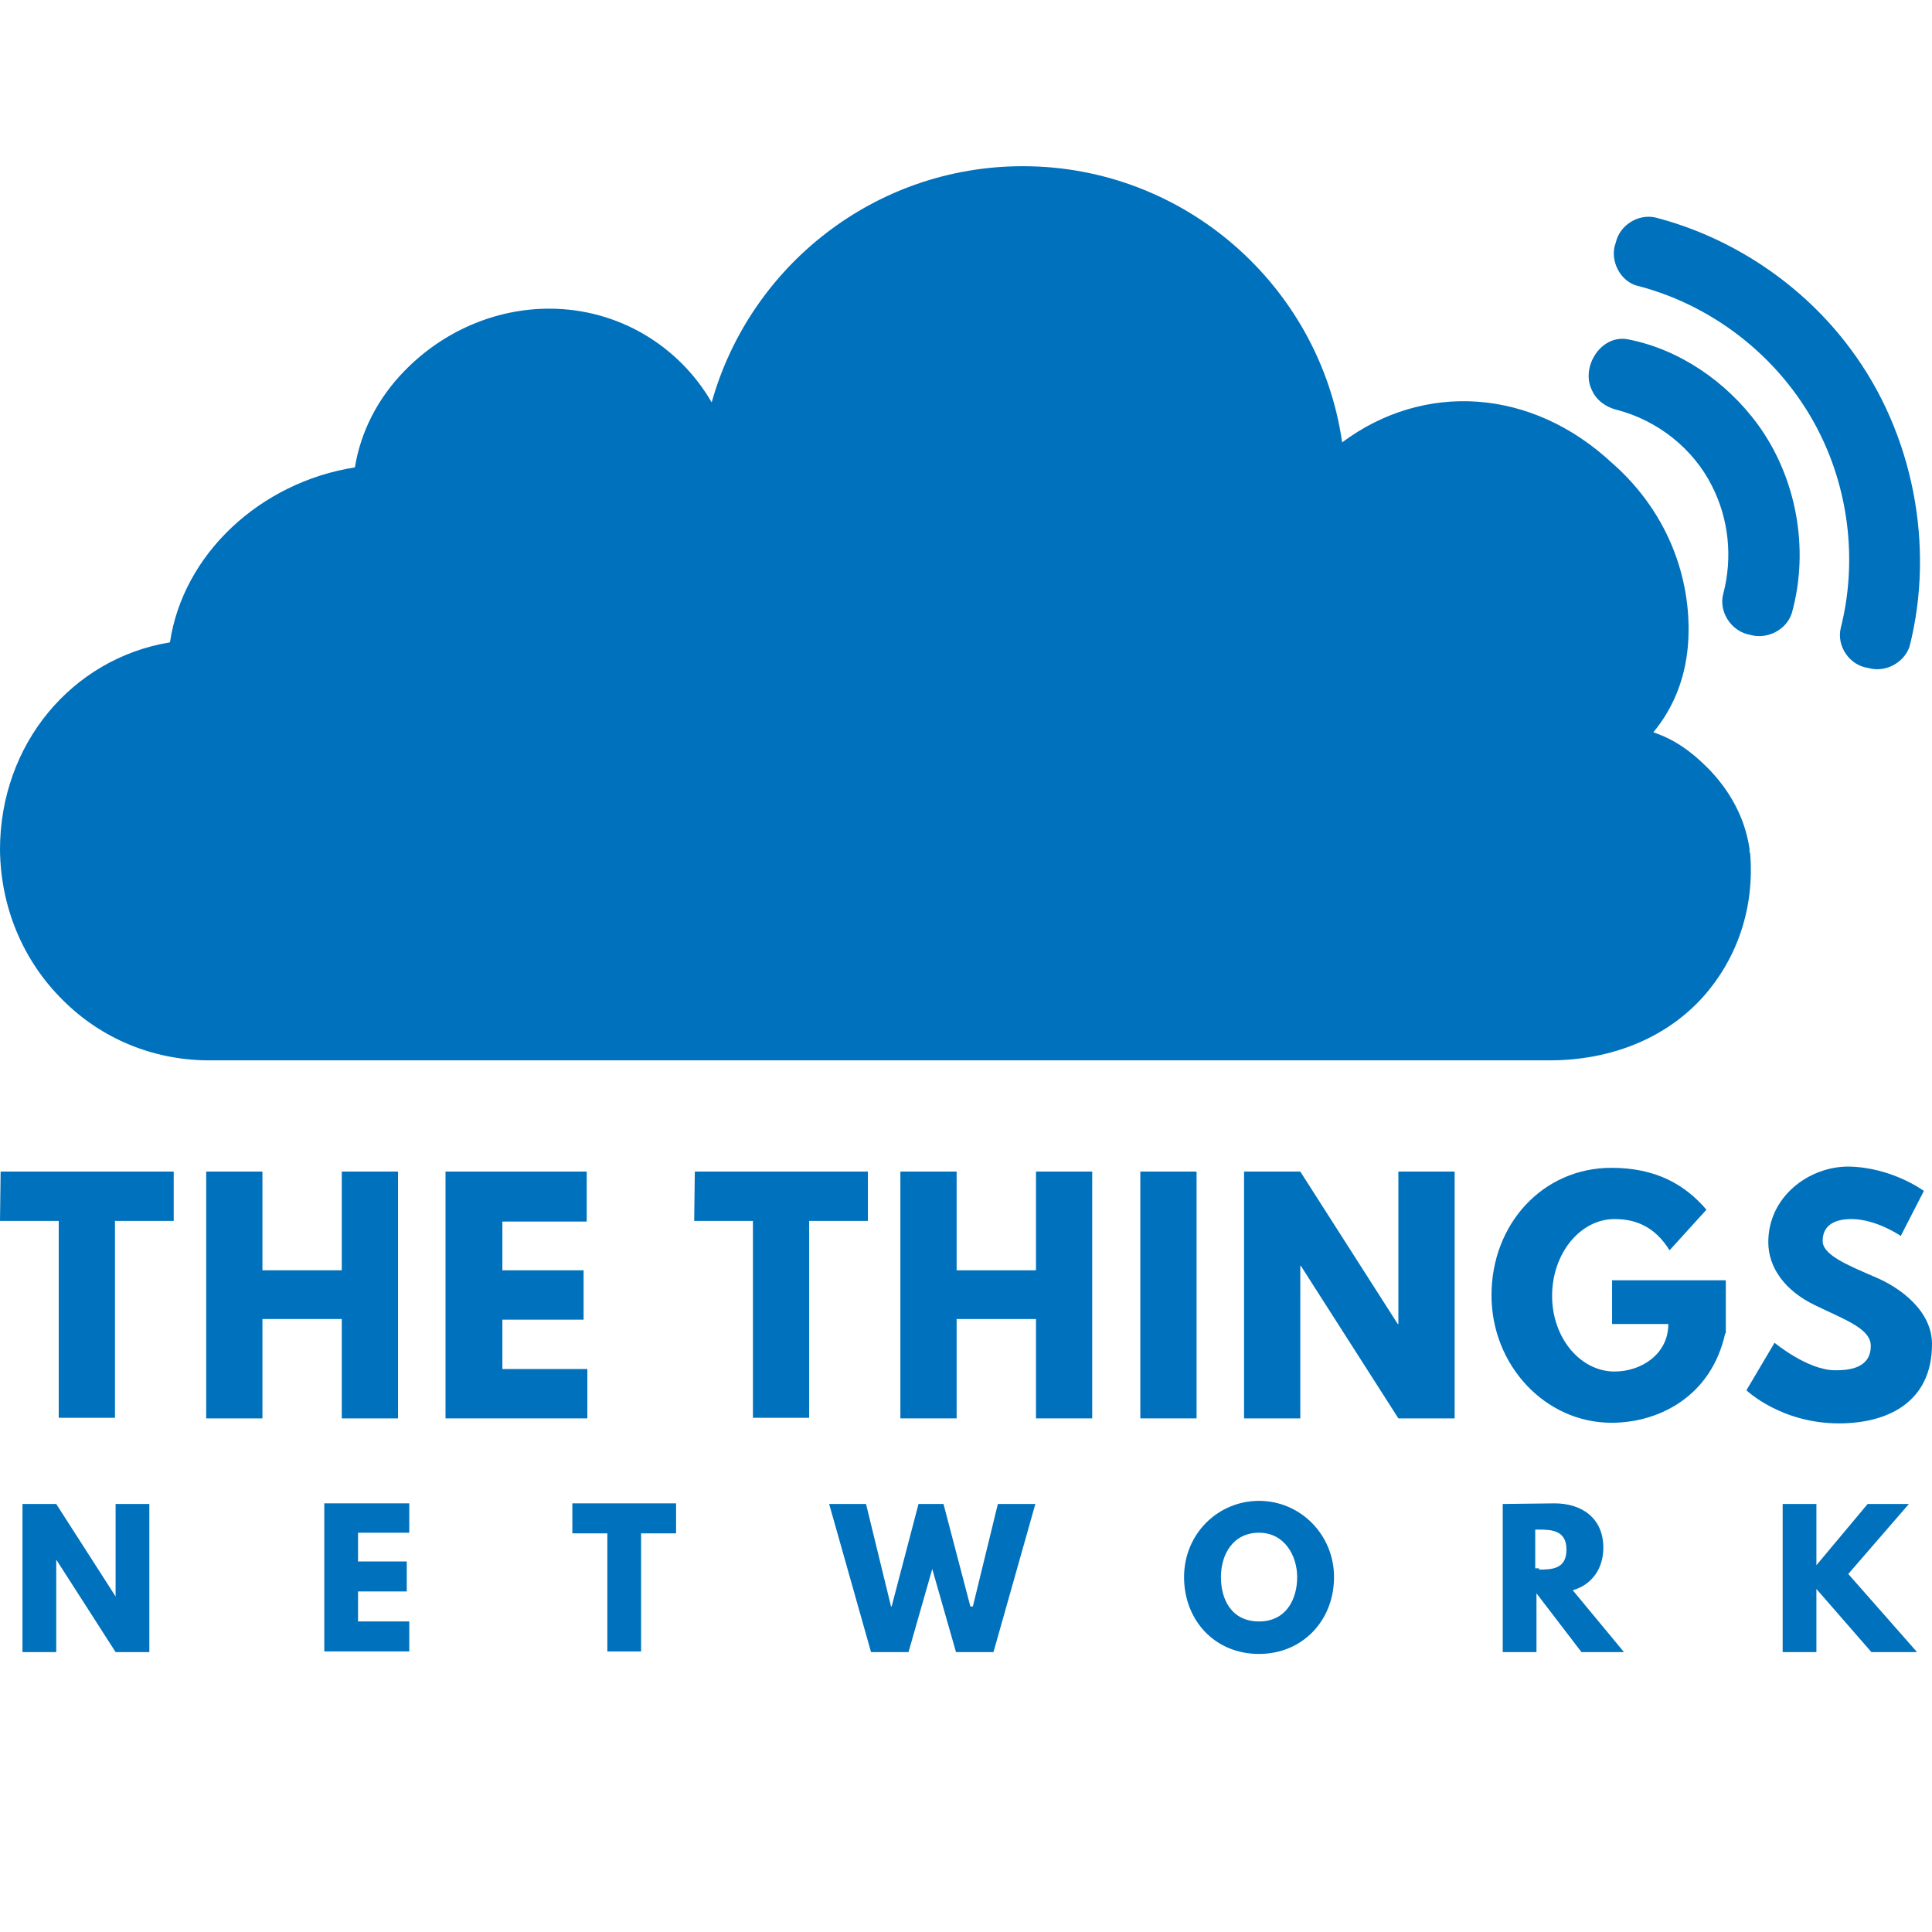 <?xml version="1.0" encoding="utf-8"?>
<!-- Generator: Adobe Illustrator 24.1.2, SVG Export Plug-In . SVG Version: 6.00 Build 0)  -->
<svg version="1.1" id="Layer_1" xmlns="http://www.w3.org/2000/svg" xmlns:xlink="http://www.w3.org/1999/xlink" x="0px" y="0px"
	 viewBox="0 0 309.2 309.2" style="enable-background:new 0 0 309.2 309.2;" xml:space="preserve">
<style type="text/css">
	.st0{fill:#0071BC;}
</style>
<g>
	<path class="st0" d="M9,264.4H3.6v-23.7H9l9.5,14.8l0,0v-14.8h5.4v23.7h-5.4L9,249.6l0,0V264.4z"/>
	<path class="st0" d="M65.5,245.3h-8.2v4.6h7.8v4.8h-7.8v4.8h8.2v4.8H51.9v-23.7h13.6V245.3z"/>
	<path class="st0" d="M91.5,240.6h16.7v4.8h-5.6v18.9h-5.4v-18.9h-5.6v-4.8H91.5z"/>
	<path class="st0" d="M149.2,251.1l-3.8,13.3h-6l-6.7-23.7h5.9l4,16.4h0.1l4.3-16.4h4l4.3,16.4h0.4l4-16.4h6l-6.7,23.7h-6
		L149.2,251.1z"/>
	<path class="st0" d="M201.5,240.2c6.6,0,12,5.4,12,12.2c0,7-5.1,12.3-12,12.3c-7.1,0-12-5.4-12-12.3
		C189.5,245.5,194.9,240.2,201.5,240.2z M201.5,259.5c4.3,0,6.1-3.5,6.1-7.1c0-3.4-2-7.1-6.1-7.1c-4.2,0-6.1,3.5-6.1,7.1
		C195.4,256,197.1,259.5,201.5,259.5z"/>
	<path class="st0" d="M248.8,240.6c4.4,0,7.8,2.4,7.8,7.1c0,3.5-2,6-4.9,6.8l8.2,9.9h-6.8l-7.2-9.4v9.4h-5.4v-23.7L248.8,240.6
		L248.8,240.6z M246.3,251.2c2.1,0,4.4-0.1,4.4-3.2s-2.4-3.2-4.4-3.2h-0.6v6.2h0.6V251.2z"/>
	<path class="st0" d="M299.5,264.4l-8.8-10.1v10.1h-5.4v-23.7h5.4v9.8l8.2-9.8h6.6l-9.7,11.2l11,12.5H299.5L299.5,264.4z"/>
</g>
<path class="st0" d="M280.1,136.6c0.7,8.6-2,16.7-7.5,22.9c-5.9,6.6-14.7,10.2-24.6,10.2H33.7l0,0c-0.1,0-0.2,0-0.3,0h-0.1h-0.2l0,0
	c-8.7-0.1-16.9-3.5-23-9.6c-6.5-6.4-10-15-10.1-24.1l0,0c0-16.9,11.5-30.6,27.2-33.2c2.1-14.1,14.4-25.6,29.6-28
	c0.9-5.6,3.6-11,7.9-15.4c6.2-6.4,14.6-10,23.2-10c11.1,0,20.8,6,26,15c6.1-21.8,26.1-37.8,49.8-37.8c25.9,0,47.5,19.2,51.1,44.2
	c13-9.7,30.3-8.8,43.3,3.4l-1.4-1.2c10.4,8.4,14,19.8,13.5,29.4c-0.3,5.7-2.2,10.7-5.6,14.8c3.3,1.1,6,3,8.6,5.6
	c3.6,3.6,6.1,8.1,6.8,13.1l0,0c0,0.2,0,0.4,0,0.6C280.1,136.3,280.1,136.4,280.1,136.6z M296.2,55.9c-7.6-10.3-18.9-17.9-31.3-21.1
	c-2.8-0.6-5.7,1.3-6.3,4c-1.1,2.8,0.7,6.4,3.7,7c12.5,3.3,23.3,12.1,29,23.7c4.7,9.5,5.9,20.7,3.3,31c-0.7,2.9,1.4,6,4.4,6.4
	c2.7,0.8,5.7-0.8,6.6-3.4C309.7,87.4,306.2,69.3,296.2,55.9z M260.5,54.3c-4.3-0.8-7.6,4.5-5.7,8.2c0.7,1.6,2.3,2.7,4,3.1
	c6.5,1.7,12.2,6.2,15.2,12.2c2.7,5.3,3.3,11.5,1.8,17.2c-0.8,2.9,1.3,6.1,4.3,6.6c2.7,0.8,5.9-0.8,6.7-3.6
	c2.8-10.2,0.7-21.6-5.5-30.1C276.3,61.1,268.8,55.9,260.5,54.3z"/>
<g>
	<path class="st0" d="M0.1,187.5h27.7v7.9h-9.4v31.5h-9v-31.5H0L0.1,187.5L0.1,187.5z"/>
	<path class="st0" d="M42,227h-9v-39.5h9v15.8h12.7v-15.8h9V227h-9v-15.9H42C42,211.1,42,227,42,227z"/>
	<path class="st0" d="M93.9,195.5H80.4v7.8h13v7.9h-13v7.9H94v7.9H71.3v-39.5h22.6V195.5L93.9,195.5z"/>
	<path class="st0" d="M111.2,187.5h27.7v7.9h-9.4v31.5h-9v-31.5h-9.4L111.2,187.5L111.2,187.5z"/>
	<path class="st0" d="M153.1,227h-9v-39.5h9v15.8h12.7v-15.8h9V227h-9v-15.9h-12.7V227z"/>
	<path class="st0" d="M191.5,227h-9v-39.5h9V227z"/>
	<path class="st0" d="M208.1,227h-9v-39.5h9l15.6,24.4h0.1v-24.4h9V227h-9l-15.6-24.4h-0.1L208.1,227L208.1,227z"/>
	<path class="st0" d="M276.1,213.4c-2.2,10-10.5,14.3-18.2,14.3c-10.6,0-19.2-9.2-19.2-20.4c0-11.4,8.2-20.4,19.2-20.4
		c7,0,11.7,2.6,15.2,6.7l-5.9,6.5c-2.3-3.7-5.3-5-8.8-5c-5.5,0-10,5.5-10,12.3c0,6.7,4.5,12.1,10,12.1c4.3,0,8.6-2.8,8.6-7.6h-9v-7
		h18.2v8.5H276.1z"/>
	<path class="st0" d="M307.9,190.6l-3.7,7.2c0,0-3.9-2.7-7.9-2.7c-3.1,0-4.6,1.3-4.6,3.5s3.8,3.8,8.2,5.7c4.4,1.8,9.3,5.6,9.3,10.8
		c0,9.4-7.2,12.7-14.9,12.7c-9.3,0-14.8-5.3-14.8-5.3l4.5-7.6c0,0,5.3,4.4,9.7,4.4c2,0,5.7-0.2,5.7-3.9c0-2.8-4.2-4.2-8.9-6.5
		c-4.8-2.3-7.5-6-7.5-10.1c0-7.3,6.5-12.1,12.8-12.1C302.8,186.8,307.9,190.6,307.9,190.6z"/>
</g>
</svg>
